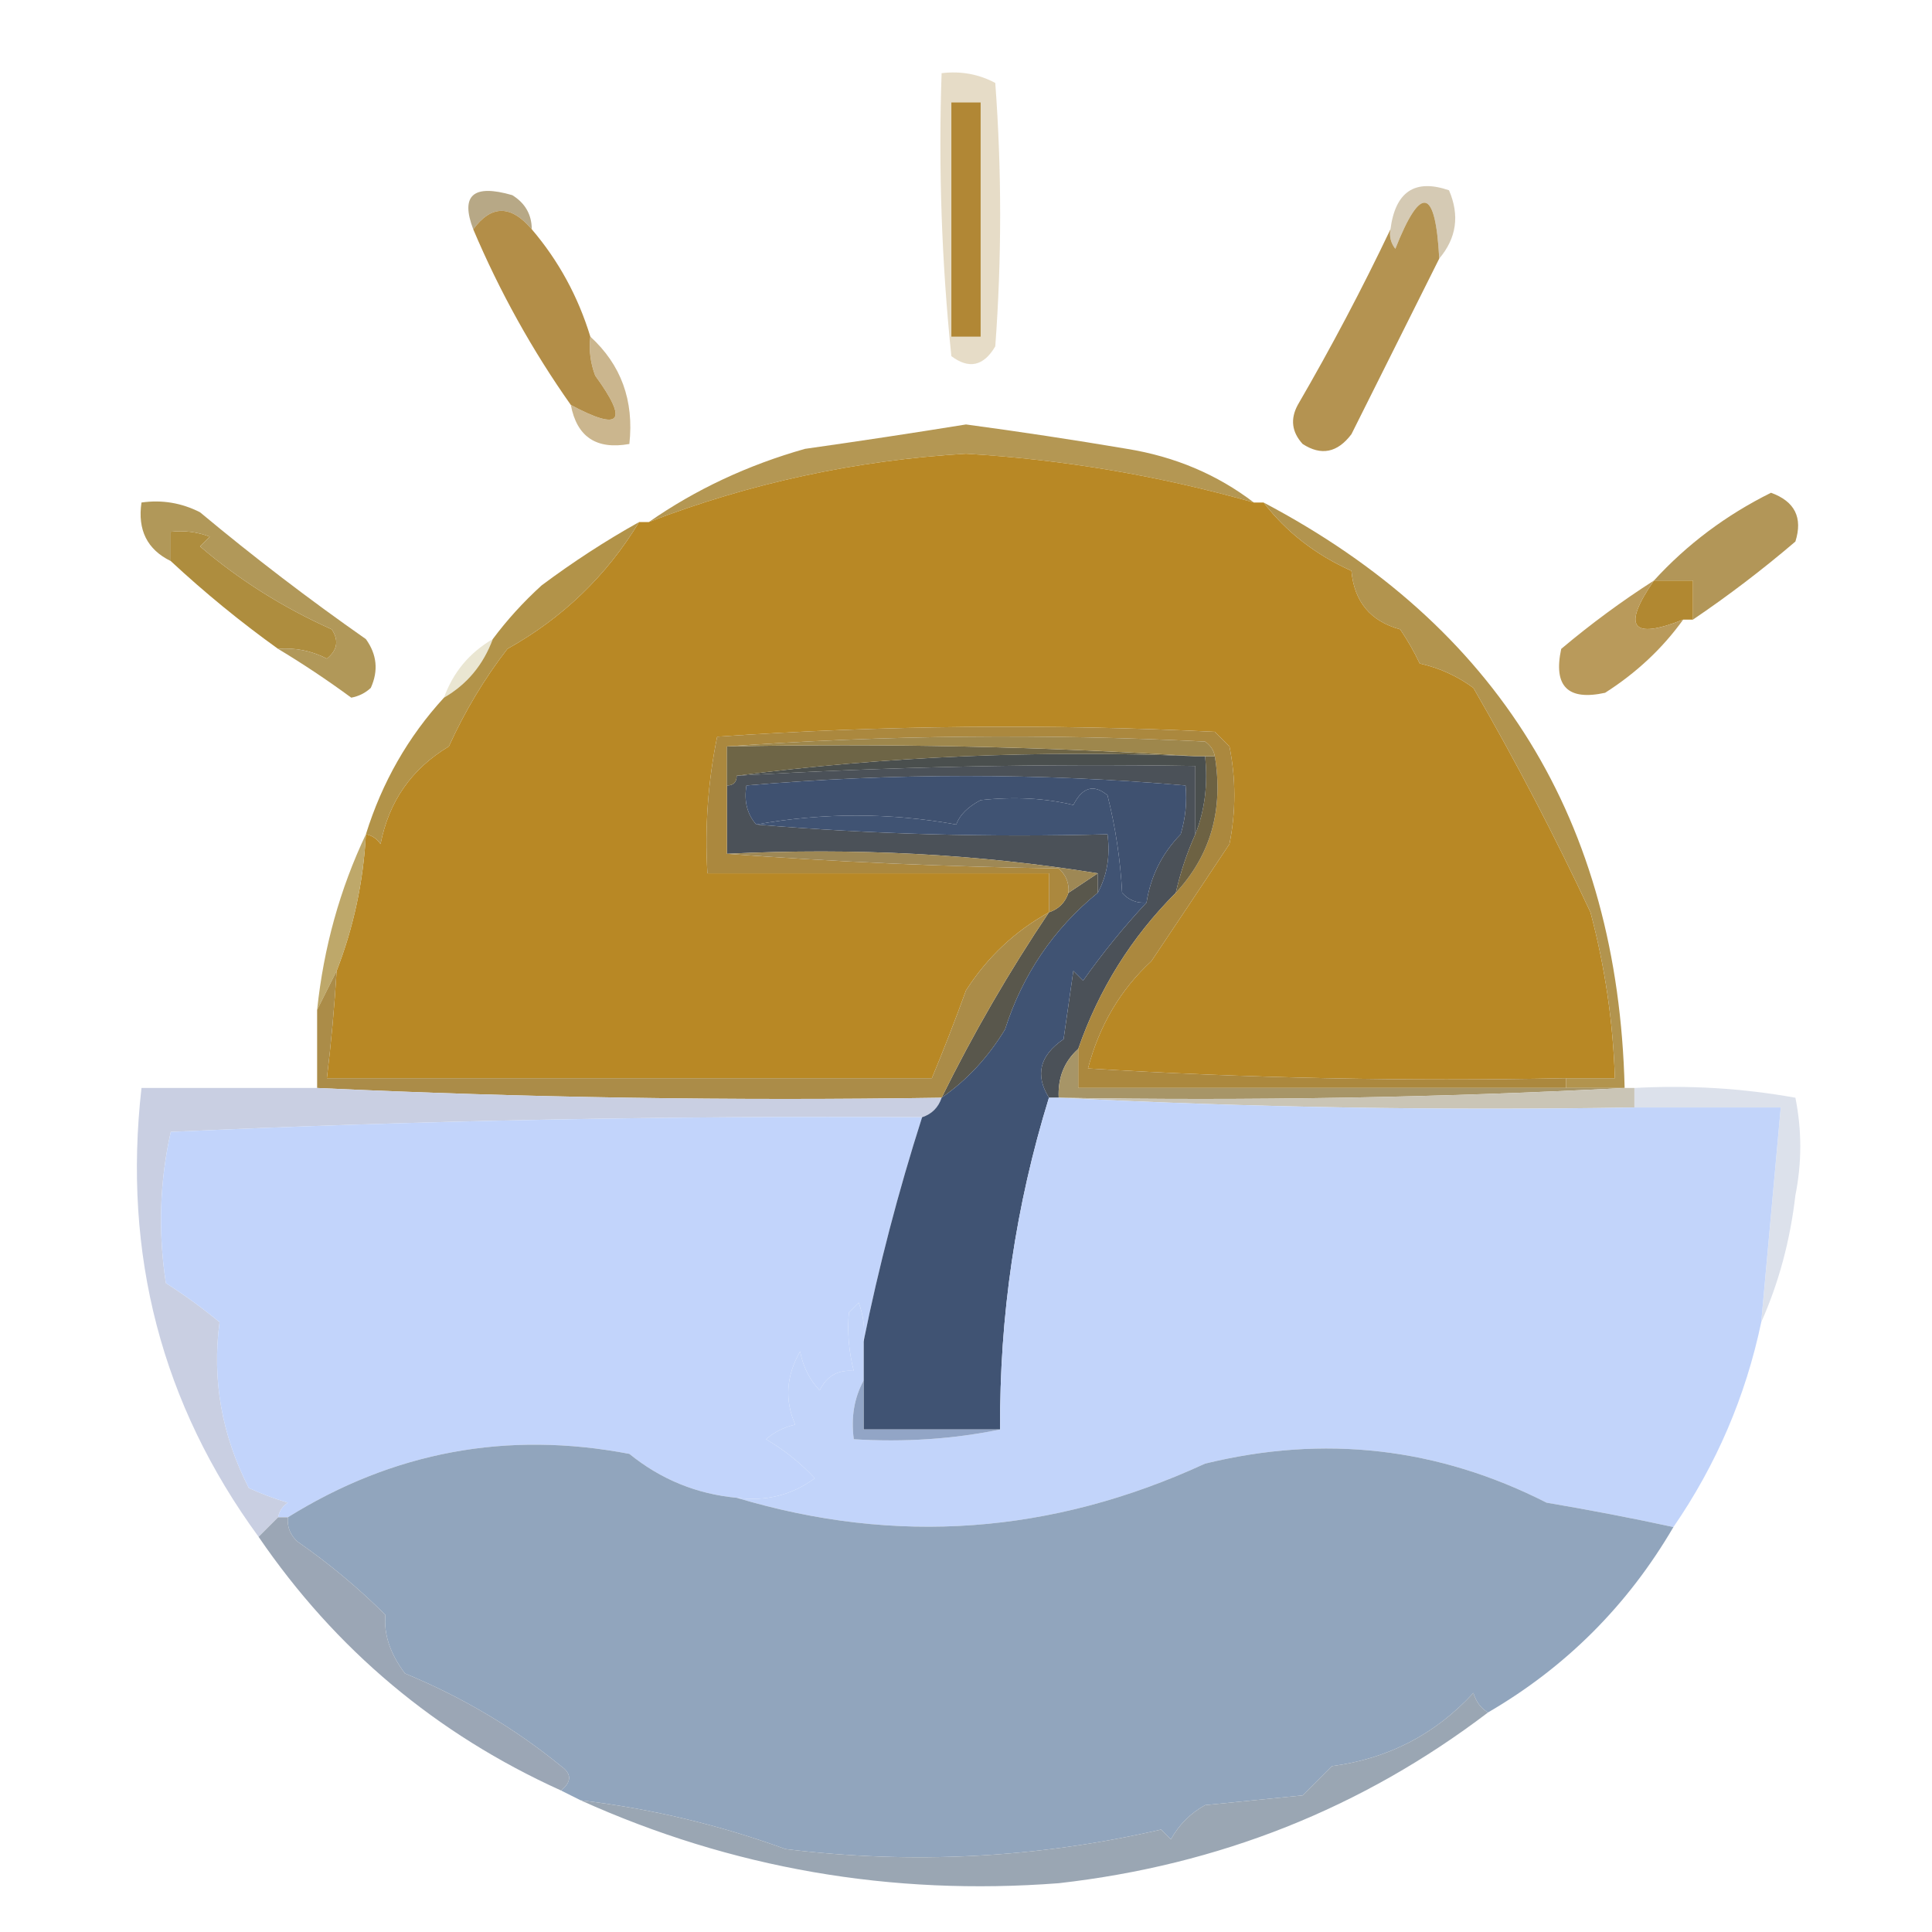 <?xml version="1.0" encoding="UTF-8"?>
<!DOCTYPE svg PUBLIC "-//W3C//DTD SVG 1.1//EN" "http://www.w3.org/Graphics/SVG/1.1/DTD/svg11.dtd">
<svg xmlns="http://www.w3.org/2000/svg" version="1.1" width="198px" height="198px" style="shape-rendering:geometricPrecision; text-rendering:geometricPrecision; image-rendering:optimizeQuality; fill-rule:evenodd; clip-rule:evenodd" xmlns:xlink="http://www.w3.org/1999/xlink">
<g><path style="opacity:0.569" fill="#b5a27c" d="M 147.5,26.5 C 147.117,19.214 145.617,18.881 143,25.5C 142.536,24.906 142.369,24.239 142.5,23.5C 143.005,19.634 145.005,18.301 148.5,19.5C 149.606,22.067 149.273,24.4 147.5,26.5 Z"/></g>
<g><path style="opacity:0.857" fill="#ac9a73" d="M 54.5,23.5 C 52.359,20.981 50.359,20.981 48.5,23.5C 47.165,20.006 48.498,18.84 52.5,20C 53.823,20.816 54.489,21.983 54.5,23.5 Z"/></g>
<g><path style="opacity:1" fill="#b38e48" d="M 54.5,23.5 C 57.247,26.723 59.247,30.389 60.5,34.5C 60.343,35.873 60.51,37.207 61,38.5C 64.452,43.241 63.619,44.241 58.5,41.5C 54.546,35.896 51.213,29.896 48.5,23.5C 50.359,20.981 52.359,20.981 54.5,23.5 Z"/></g>
<g><path style="opacity:0.371" fill="#bba067" d="M 96.5,7.5 C 98.467,7.261 100.301,7.594 102,8.5C 102.667,17.5 102.667,26.5 102,35.5C 100.806,37.525 99.306,37.859 97.5,36.5C 96.502,26.856 96.168,17.19 96.5,7.5 Z"/></g>
<g><path style="opacity:1" fill="#b18735" d="M 97.5,10.5 C 98.5,10.5 99.5,10.5 100.5,10.5C 100.5,18.5 100.5,26.5 100.5,34.5C 99.5,34.5 98.5,34.5 97.5,34.5C 97.5,26.5 97.5,18.5 97.5,10.5 Z"/></g>
<g><path style="opacity:1" fill="#b49351" d="M 147.5,26.5 C 144.513,32.473 141.513,38.473 138.5,44.5C 137.065,46.401 135.398,46.734 133.5,45.5C 132.386,44.277 132.219,42.944 133,41.5C 136.434,35.586 139.601,29.586 142.5,23.5C 142.369,24.239 142.536,24.906 143,25.5C 145.617,18.881 147.117,19.214 147.5,26.5 Z"/></g>
<g><path style="opacity:0.725" fill="#b89a63" d="M 60.5,34.5 C 63.656,37.383 64.99,41.049 64.5,45.5C 61.122,46.109 59.122,44.776 58.5,41.5C 63.619,44.241 64.452,43.241 61,38.5C 60.51,37.207 60.343,35.873 60.5,34.5 Z"/></g>
<g><path style="opacity:1" fill="#b49753" d="M 128.5,51.5 C 118.887,48.769 109.054,47.102 99,46.5C 87.696,47.174 76.863,49.508 66.5,53.5C 71.288,50.165 76.622,47.665 82.5,46C 88.008,45.221 93.508,44.388 99,43.5C 104.514,44.24 110.014,45.074 115.5,46C 120.406,46.795 124.74,48.628 128.5,51.5 Z"/></g>
<g><path style="opacity:1" fill="#b88825" d="M 128.5,51.5 C 128.833,51.5 129.167,51.5 129.5,51.5C 131.818,54.518 134.818,56.851 138.5,58.5C 138.787,61.671 140.454,63.671 143.5,64.5C 144.262,65.628 144.929,66.795 145.5,68C 147.519,68.45 149.352,69.283 151,70.5C 155.359,78.046 159.359,85.712 163,93.5C 164.485,99.076 165.318,104.743 165.5,110.5C 163.833,110.5 162.167,110.5 160.5,110.5C 144.153,110.833 127.82,110.499 111.5,109.5C 112.665,105.088 114.831,101.421 118,98.5C 120.697,94.479 123.364,90.479 126,86.5C 126.667,83.167 126.667,79.833 126,76.5C 125.5,76 125,75.5 124.5,75C 107.49,74.167 90.49,74.334 73.5,75.5C 72.556,80.1 72.223,84.767 72.5,89.5C 84.167,89.5 95.833,89.5 107.5,89.5C 107.5,90.833 107.5,92.167 107.5,93.5C 104.023,95.422 101.19,98.088 99,101.5C 97.879,104.592 96.713,107.592 95.5,110.5C 74.833,110.5 54.167,110.5 33.5,110.5C 33.942,106.846 34.276,103.179 34.5,99.5C 36.236,95.043 37.236,90.376 37.5,85.5C 38.117,85.611 38.617,85.944 39,86.5C 39.858,82.113 42.191,78.78 46,76.5C 47.636,72.89 49.636,69.557 52,66.5C 57.663,63.336 62.163,59.003 65.5,53.5C 65.833,53.5 66.167,53.5 66.5,53.5C 76.863,49.508 87.696,47.174 99,46.5C 109.054,47.102 118.887,48.769 128.5,51.5 Z"/></g>
<g><path style="opacity:1" fill="#ae8d3e" d="M 28.5,66.5 C 24.65,63.739 20.983,60.739 17.5,57.5C 17.5,56.5 17.5,55.5 17.5,54.5C 18.873,54.343 20.207,54.51 21.5,55C 21.167,55.333 20.833,55.667 20.5,56C 24.509,59.432 29.009,62.265 34,64.5C 34.749,65.635 34.583,66.635 33.5,67.5C 31.929,66.691 30.262,66.357 28.5,66.5 Z"/></g>
<g><path style="opacity:1" fill="#b29658" d="M 173.5,63.5 C 173.5,62.167 173.5,60.833 173.5,59.5C 172.167,59.5 170.833,59.5 169.5,59.5C 172.892,55.787 176.892,52.787 181.5,50.5C 183.942,51.384 184.775,53.051 184,55.5C 180.624,58.383 177.124,61.049 173.5,63.5 Z"/></g>
<g><path style="opacity:1" fill="#b19859" d="M 28.5,66.5 C 30.262,66.357 31.929,66.691 33.5,67.5C 34.583,66.635 34.749,65.635 34,64.5C 29.009,62.265 24.509,59.432 20.5,56C 20.833,55.667 21.167,55.333 21.5,55C 20.207,54.51 18.873,54.343 17.5,54.5C 17.5,55.5 17.5,56.5 17.5,57.5C 15.087,56.32 14.087,54.32 14.5,51.5C 16.604,51.201 18.604,51.534 20.5,52.5C 25.987,57.076 31.653,61.409 37.5,65.5C 38.631,67.075 38.797,68.741 38,70.5C 37.439,71.022 36.772,71.355 36,71.5C 33.537,69.692 31.037,68.025 28.5,66.5 Z"/></g>
<g><path style="opacity:1" fill="#b18831" d="M 169.5,59.5 C 170.833,59.5 172.167,59.5 173.5,59.5C 173.5,60.833 173.5,62.167 173.5,63.5C 173.167,63.5 172.833,63.5 172.5,63.5C 167.212,65.602 166.212,64.269 169.5,59.5 Z"/></g>
<g><path style="opacity:1" fill="#b99a5b" d="M 169.5,59.5 C 166.212,64.269 167.212,65.602 172.5,63.5C 170.379,66.45 167.713,68.95 164.5,71C 160.675,71.836 159.175,70.336 160,66.5C 163.063,63.925 166.229,61.591 169.5,59.5 Z"/></g>
<g><path style="opacity:0.357" fill="#c5ba83" d="M 50.5,65.5 C 49.526,68.135 47.86,70.135 45.5,71.5C 46.443,68.891 48.11,66.891 50.5,65.5 Z"/></g>
<g><path style="opacity:1" fill="#b2944e" d="M 129.5,51.5 C 153.505,64.154 165.838,84.154 166.5,111.5C 164.5,111.5 162.5,111.5 160.5,111.5C 160.5,111.167 160.5,110.833 160.5,110.5C 162.167,110.5 163.833,110.5 165.5,110.5C 165.318,104.743 164.485,99.076 163,93.5C 159.359,85.712 155.359,78.046 151,70.5C 149.352,69.283 147.519,68.45 145.5,68C 144.929,66.795 144.262,65.628 143.5,64.5C 140.454,63.671 138.787,61.671 138.5,58.5C 134.818,56.851 131.818,54.518 129.5,51.5 Z"/></g>
<g><path style="opacity:1" fill="#b29349" d="M 65.5,53.5 C 62.163,59.003 57.663,63.336 52,66.5C 49.636,69.557 47.636,72.89 46,76.5C 42.191,78.78 39.858,82.113 39,86.5C 38.617,85.944 38.117,85.611 37.5,85.5C 39.159,80.173 41.825,75.507 45.5,71.5C 47.86,70.135 49.526,68.135 50.5,65.5C 51.96,63.537 53.627,61.704 55.5,60C 58.734,57.584 62.067,55.417 65.5,53.5 Z"/></g>
<g><path style="opacity:1" fill="#4b5158" d="M 122.5,85.5 C 121.637,87.421 120.971,89.421 120.5,91.5C 115.956,96.051 112.623,101.384 110.5,107.5C 109.069,108.78 108.402,110.447 108.5,112.5C 108.167,112.5 107.833,112.5 107.5,112.5C 106.053,110.162 106.553,108.162 109,106.5C 109.333,104.167 109.667,101.833 110,99.5C 110.333,99.833 110.667,100.167 111,100.5C 113.001,97.669 115.167,95.003 117.5,92.5C 117.926,89.79 119.093,87.457 121,85.5C 121.494,83.866 121.66,82.199 121.5,80.5C 106.511,79.202 91.511,79.202 76.5,80.5C 76.232,82.099 76.566,83.432 77.5,84.5C 89.322,85.495 101.322,85.828 113.5,85.5C 113.795,87.735 113.461,89.735 112.5,91.5C 112.5,90.833 112.5,90.167 112.5,89.5C 100.211,87.52 87.544,86.853 74.5,87.5C 74.5,85.167 74.5,82.833 74.5,80.5C 75.167,80.5 75.5,80.167 75.5,79.5C 91.142,78.58 106.809,78.247 122.5,78.5C 122.5,80.833 122.5,83.167 122.5,85.5 Z"/></g>
<g><path style="opacity:0.949" fill="#baa362" d="M 37.5,85.5 C 37.236,90.376 36.236,95.043 34.5,99.5C 33.833,100.833 33.167,102.167 32.5,103.5C 33.169,97.113 34.836,91.113 37.5,85.5 Z"/></g>
<g><path style="opacity:1" fill="#59574c" d="M 112.5,89.5 C 112.5,90.167 112.5,90.833 112.5,91.5C 107.963,95.21 104.796,99.876 103,105.5C 101.265,108.362 99.098,110.696 96.5,112.5C 99.74,105.925 103.406,99.592 107.5,93.5C 108.5,93.167 109.167,92.5 109.5,91.5C 110.5,90.833 111.5,90.167 112.5,89.5 Z"/></g>
<g><path style="opacity:1" fill="#ab8c48" d="M 107.5,93.5 C 103.406,99.592 99.74,105.925 96.5,112.5C 74.993,112.831 53.66,112.497 32.5,111.5C 32.5,108.833 32.5,106.167 32.5,103.5C 33.167,102.167 33.833,100.833 34.5,99.5C 34.276,103.179 33.942,106.846 33.5,110.5C 54.167,110.5 74.833,110.5 95.5,110.5C 96.713,107.592 97.879,104.592 99,101.5C 101.19,98.088 104.023,95.422 107.5,93.5 Z"/></g>
<g><path style="opacity:1" fill="#ab883e" d="M 160.5,110.5 C 160.5,110.833 160.5,111.167 160.5,111.5C 143.833,111.5 127.167,111.5 110.5,111.5C 110.5,110.167 110.5,108.833 110.5,107.5C 112.623,101.384 115.956,96.051 120.5,91.5C 124.066,87.662 125.399,82.995 124.5,77.5C 124.389,76.883 124.056,76.383 123.5,76C 106.995,75.172 90.662,75.338 74.5,76.5C 74.5,77.833 74.5,79.167 74.5,80.5C 74.5,82.833 74.5,85.167 74.5,87.5C 85.659,88.331 96.993,88.831 108.5,89C 109.252,89.671 109.586,90.504 109.5,91.5C 109.167,92.5 108.5,93.167 107.5,93.5C 107.5,92.167 107.5,90.833 107.5,89.5C 95.833,89.5 84.167,89.5 72.5,89.5C 72.223,84.767 72.556,80.1 73.5,75.5C 90.49,74.334 107.49,74.167 124.5,75C 125,75.5 125.5,76 126,76.5C 126.667,79.833 126.667,83.167 126,86.5C 123.364,90.479 120.697,94.479 118,98.5C 114.831,101.421 112.665,105.088 111.5,109.5C 127.82,110.499 144.153,110.833 160.5,110.5 Z"/></g>
<g><path style="opacity:1" fill="#9e8855" d="M 74.5,87.5 C 87.544,86.853 100.211,87.52 112.5,89.5C 111.5,90.167 110.5,90.833 109.5,91.5C 109.586,90.504 109.252,89.671 108.5,89C 96.993,88.831 85.659,88.331 74.5,87.5 Z"/></g>
<g><path style="opacity:1" fill="#6d6243" d="M 123.5,77.5 C 123.833,77.5 124.167,77.5 124.5,77.5C 125.399,82.995 124.066,87.662 120.5,91.5C 120.971,89.421 121.637,87.421 122.5,85.5C 123.473,83.052 123.806,80.385 123.5,77.5 Z"/></g>
<g><path style="opacity:1" fill="#3f5170" d="M 117.5,92.5 C 116.504,92.586 115.671,92.252 115,91.5C 114.824,88.118 114.324,84.785 113.5,81.5C 112.094,80.332 110.928,80.665 110,82.5C 107.116,81.797 103.949,81.63 100.5,82C 99.182,82.694 98.349,83.528 98,84.5C 91.175,83.277 84.342,83.277 77.5,84.5C 76.566,83.432 76.232,82.099 76.5,80.5C 91.511,79.202 106.511,79.202 121.5,80.5C 121.66,82.199 121.494,83.866 121,85.5C 119.093,87.457 117.926,89.79 117.5,92.5 Z"/></g>
<g><path style="opacity:1" fill="#4a4f4e" d="M 122.5,77.5 C 122.833,77.5 123.167,77.5 123.5,77.5C 123.806,80.385 123.473,83.052 122.5,85.5C 122.5,83.167 122.5,80.833 122.5,78.5C 106.809,78.247 91.142,78.58 75.5,79.5C 90.798,77.516 106.464,76.849 122.5,77.5 Z"/></g>
<g><path style="opacity:1" fill="#6e6546" d="M 74.5,76.5 C 90.675,76.17 106.675,76.504 122.5,77.5C 106.464,76.849 90.798,77.516 75.5,79.5C 75.5,80.167 75.167,80.5 74.5,80.5C 74.5,79.167 74.5,77.833 74.5,76.5 Z"/></g>
<g><path style="opacity:1" fill="#9e874c" d="M 74.5,76.5 C 90.662,75.338 106.995,75.172 123.5,76C 124.056,76.383 124.389,76.883 124.5,77.5C 124.167,77.5 123.833,77.5 123.5,77.5C 123.167,77.5 122.833,77.5 122.5,77.5C 106.675,76.504 90.675,76.17 74.5,76.5 Z"/></g>
<g><path style="opacity:1" fill="#a79567" d="M 110.5,107.5 C 110.5,108.833 110.5,110.167 110.5,111.5C 127.167,111.5 143.833,111.5 160.5,111.5C 162.5,111.5 164.5,111.5 166.5,111.5C 147.341,112.497 128.007,112.83 108.5,112.5C 108.402,110.447 109.069,108.78 110.5,107.5 Z"/></g>
<g><path style="opacity:1" fill="#cac5b6" d="M 166.5,111.5 C 166.833,111.5 167.167,111.5 167.5,111.5C 167.5,112.167 167.5,112.833 167.5,113.5C 147.66,113.83 127.993,113.497 108.5,112.5C 128.007,112.83 147.341,112.497 166.5,111.5 Z"/></g>
<g><path style="opacity:0.618" fill="#c7cfdf" d="M 167.5,111.5 C 173.093,111.193 178.593,111.527 184,112.5C 184.667,115.833 184.667,119.167 184,122.5C 183.462,127.147 182.295,131.48 180.5,135.5C 181.167,128.167 181.833,120.833 182.5,113.5C 177.5,113.5 172.5,113.5 167.5,113.5C 167.5,112.833 167.5,112.167 167.5,111.5 Z"/></g>
<g><path style="opacity:1" fill="#c9cfe2" d="M 32.5,111.5 C 53.66,112.497 74.993,112.831 96.5,112.5C 96.167,113.5 95.5,114.167 94.5,114.5C 68.634,114.331 42.967,114.831 17.5,116C 16.363,121.082 16.196,126.249 17,131.5C 18.947,132.747 20.78,134.08 22.5,135.5C 21.716,141.389 22.716,147.056 25.5,152.5C 26.795,153.098 28.128,153.598 29.5,154C 28.944,154.383 28.611,154.883 28.5,155.5C 27.833,156.167 27.167,156.833 26.5,157.5C 16.571,143.91 12.571,128.577 14.5,111.5C 20.5,111.5 26.5,111.5 32.5,111.5 Z"/></g>
<g><path style="opacity:1" fill="#c2d4fb" d="M 94.5,114.5 C 92.053,122.154 90.053,129.821 88.5,137.5C 88.657,136.127 88.49,134.793 88,133.5C 87.667,133.833 87.333,134.167 87,134.5C 86.82,136.488 86.986,138.488 87.5,140.5C 85.876,140.36 84.71,141.027 84,142.5C 82.956,141.377 82.29,140.044 82,138.5C 80.568,141.002 80.402,143.502 81.5,146C 80.376,146.249 79.376,146.749 78.5,147.5C 80.388,148.604 82.055,149.937 83.5,151.5C 81.149,153.229 78.482,153.896 75.5,153.5C 71.396,153.116 67.729,151.616 64.5,149C 51.969,146.606 40.302,148.773 29.5,155.5C 29.167,155.5 28.833,155.5 28.5,155.5C 28.611,154.883 28.944,154.383 29.5,154C 28.128,153.598 26.795,153.098 25.5,152.5C 22.716,147.056 21.716,141.389 22.5,135.5C 20.78,134.08 18.947,132.747 17,131.5C 16.196,126.249 16.363,121.082 17.5,116C 42.967,114.831 68.634,114.331 94.5,114.5 Z"/></g>
<g><path style="opacity:1" fill="#405373" d="M 117.5,92.5 C 115.167,95.003 113.001,97.669 111,100.5C 110.667,100.167 110.333,99.833 110,99.5C 109.667,101.833 109.333,104.167 109,106.5C 106.553,108.162 106.053,110.162 107.5,112.5C 104.086,123.552 102.419,134.885 102.5,146.5C 97.833,146.5 93.167,146.5 88.5,146.5C 88.5,144.833 88.5,143.167 88.5,141.5C 88.5,140.167 88.5,138.833 88.5,137.5C 90.053,129.821 92.053,122.154 94.5,114.5C 95.5,114.167 96.167,113.5 96.5,112.5C 99.098,110.696 101.265,108.362 103,105.5C 104.796,99.876 107.963,95.21 112.5,91.5C 113.461,89.735 113.795,87.735 113.5,85.5C 101.322,85.828 89.322,85.495 77.5,84.5C 84.342,83.277 91.175,83.277 98,84.5C 98.349,83.528 99.182,82.694 100.5,82C 103.949,81.63 107.116,81.797 110,82.5C 110.928,80.665 112.094,80.332 113.5,81.5C 114.324,84.785 114.824,88.118 115,91.5C 115.671,92.252 116.504,92.586 117.5,92.5 Z"/></g>
<g><path style="opacity:1" fill="#c2d4fa" d="M 107.5,112.5 C 107.833,112.5 108.167,112.5 108.5,112.5C 127.993,113.497 147.66,113.83 167.5,113.5C 172.5,113.5 177.5,113.5 182.5,113.5C 181.833,120.833 181.167,128.167 180.5,135.5C 178.905,143.097 175.905,150.097 171.5,156.5C 167.322,155.594 162.988,154.76 158.5,154C 147.375,148.343 135.709,147.01 123.5,150C 107.82,157.229 91.82,158.396 75.5,153.5C 78.482,153.896 81.149,153.229 83.5,151.5C 82.055,149.937 80.388,148.604 78.5,147.5C 79.376,146.749 80.376,146.249 81.5,146C 80.402,143.502 80.568,141.002 82,138.5C 82.29,140.044 82.956,141.377 84,142.5C 84.71,141.027 85.876,140.36 87.5,140.5C 86.986,138.488 86.82,136.488 87,134.5C 87.333,134.167 87.667,133.833 88,133.5C 88.49,134.793 88.657,136.127 88.5,137.5C 88.5,138.833 88.5,140.167 88.5,141.5C 87.539,143.265 87.205,145.265 87.5,147.5C 92.695,147.821 97.695,147.487 102.5,146.5C 102.419,134.885 104.086,123.552 107.5,112.5 Z"/></g>
<g><path style="opacity:1" fill="#92a5c6" d="M 88.5,141.5 C 88.5,143.167 88.5,144.833 88.5,146.5C 93.167,146.5 97.833,146.5 102.5,146.5C 97.695,147.487 92.695,147.821 87.5,147.5C 87.205,145.265 87.539,143.265 88.5,141.5 Z"/></g>
<g><path style="opacity:1" fill="#91a5bd" d="M 75.5,153.5 C 91.82,158.396 107.82,157.229 123.5,150C 135.709,147.01 147.375,148.343 158.5,154C 162.988,154.76 167.322,155.594 171.5,156.5C 166.812,164.521 160.479,170.855 152.5,175.5C 151.778,175.082 151.278,174.416 151,173.5C 147.08,177.75 142.247,180.25 136.5,181C 135.5,182 134.5,183 133.5,184C 130.167,184.333 126.833,184.667 123.5,185C 122,185.833 120.833,187 120,188.5C 119.667,188.167 119.333,187.833 119,187.5C 106.338,190.424 93.504,191.091 80.5,189.5C 73.751,187.034 66.751,185.367 59.5,184.5C 58.833,184.167 58.167,183.833 57.5,183.5C 58.598,182.603 58.598,181.77 57.5,181C 52.73,177.106 47.397,173.939 41.5,171.5C 39.982,169.486 39.315,167.486 39.5,165.5C 36.728,162.739 33.728,160.239 30.5,158C 29.748,157.329 29.414,156.496 29.5,155.5C 40.302,148.773 51.969,146.606 64.5,149C 67.729,151.616 71.396,153.116 75.5,153.5 Z"/></g>
<g><path style="opacity:0.983" fill="#9aa5b4" d="M 28.5,155.5 C 28.833,155.5 29.167,155.5 29.5,155.5C 29.414,156.496 29.748,157.329 30.5,158C 33.728,160.239 36.728,162.739 39.5,165.5C 39.315,167.486 39.982,169.486 41.5,171.5C 47.397,173.939 52.73,177.106 57.5,181C 58.598,181.77 58.598,182.603 57.5,183.5C 44.723,177.721 34.39,169.055 26.5,157.5C 27.167,156.833 27.833,156.167 28.5,155.5 Z"/></g>
<g><path style="opacity:1" fill="#9aa6b3" d="M 152.5,175.5 C 139.609,185.308 124.942,191.141 108.5,193C 91.31,194.316 74.977,191.483 59.5,184.5C 66.751,185.367 73.751,187.034 80.5,189.5C 93.504,191.091 106.338,190.424 119,187.5C 119.333,187.833 119.667,188.167 120,188.5C 120.833,187 122,185.833 123.5,185C 126.833,184.667 130.167,184.333 133.5,184C 134.5,183 135.5,182 136.5,181C 142.247,180.25 147.08,177.75 151,173.5C 151.278,174.416 151.778,175.082 152.5,175.5 Z"/></g>
</svg>
